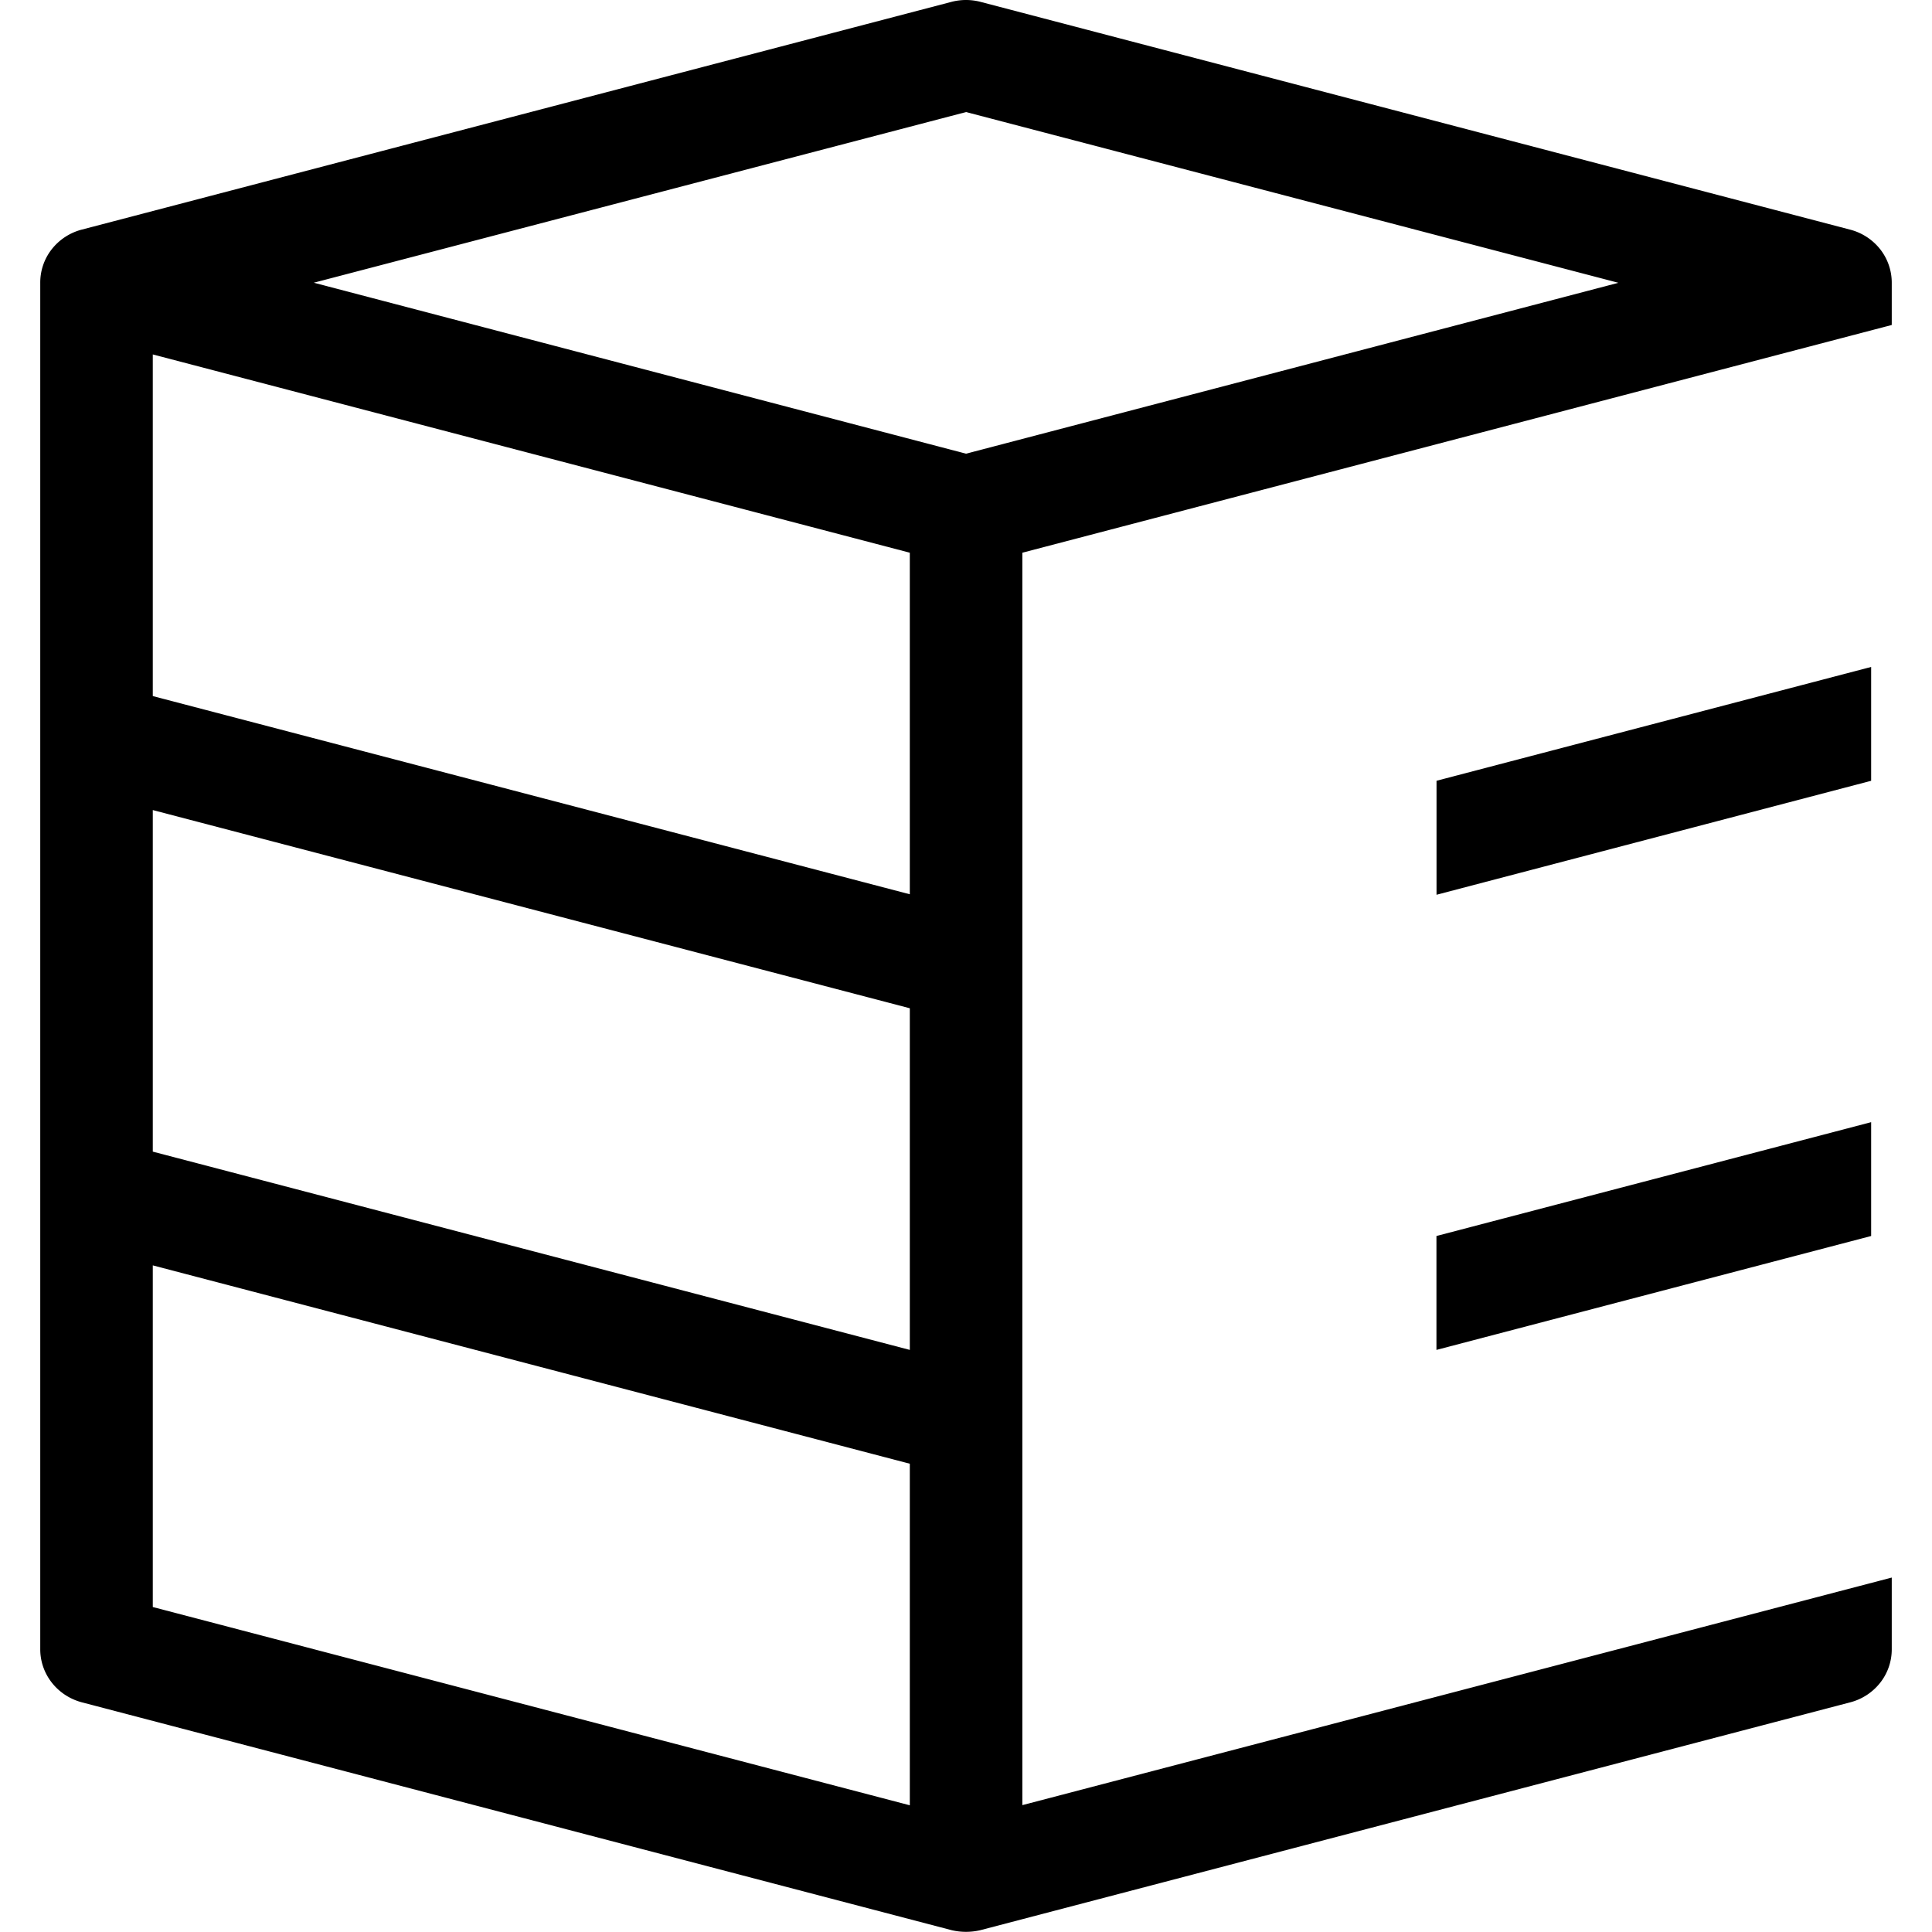 <svg role="img" viewBox="0 0 24 24" xmlns="http://www.w3.org/2000/svg">
<title>Enapter</title>
<path d="M23.5 4.037v-.525c0-.15-.05-.296-.143-.415a.7.7 0 0 0-.373-.244L12.18.023a.716.716 0 0 0-.36 0L1.017 2.852a.697.697 0 0 0-.374.244.67.67 0 0 0-.143.416v16.976c0 .31.213.578.517.659l10.803 2.83a.783.783 0 0 0 .36 0l10.804-2.83a.697.697 0 0 0 .373-.244.67.67 0 0 0 .143-.416v-.89l-10.8 2.827V6.866l10.8-2.829ZM11.302 22.426l-9.404-2.463v-4.244l9.404 2.464v4.243Zm0-5.657-9.404-2.463v-4.243l9.404 2.462v4.244Zm0-5.66L1.898 8.647V4.403l9.404 2.463v4.243Zm.699-5.473L3.898 3.512l8.103-2.12 8.103 2.121L12 5.636Z"/><path d="M23.244 9.7V8.285l-5.399 1.414v1.416l5.4-1.416V9.7Zm0 5.654V13.94l-5.4 1.414v1.415l5.4-1.415Z"/>
</svg>